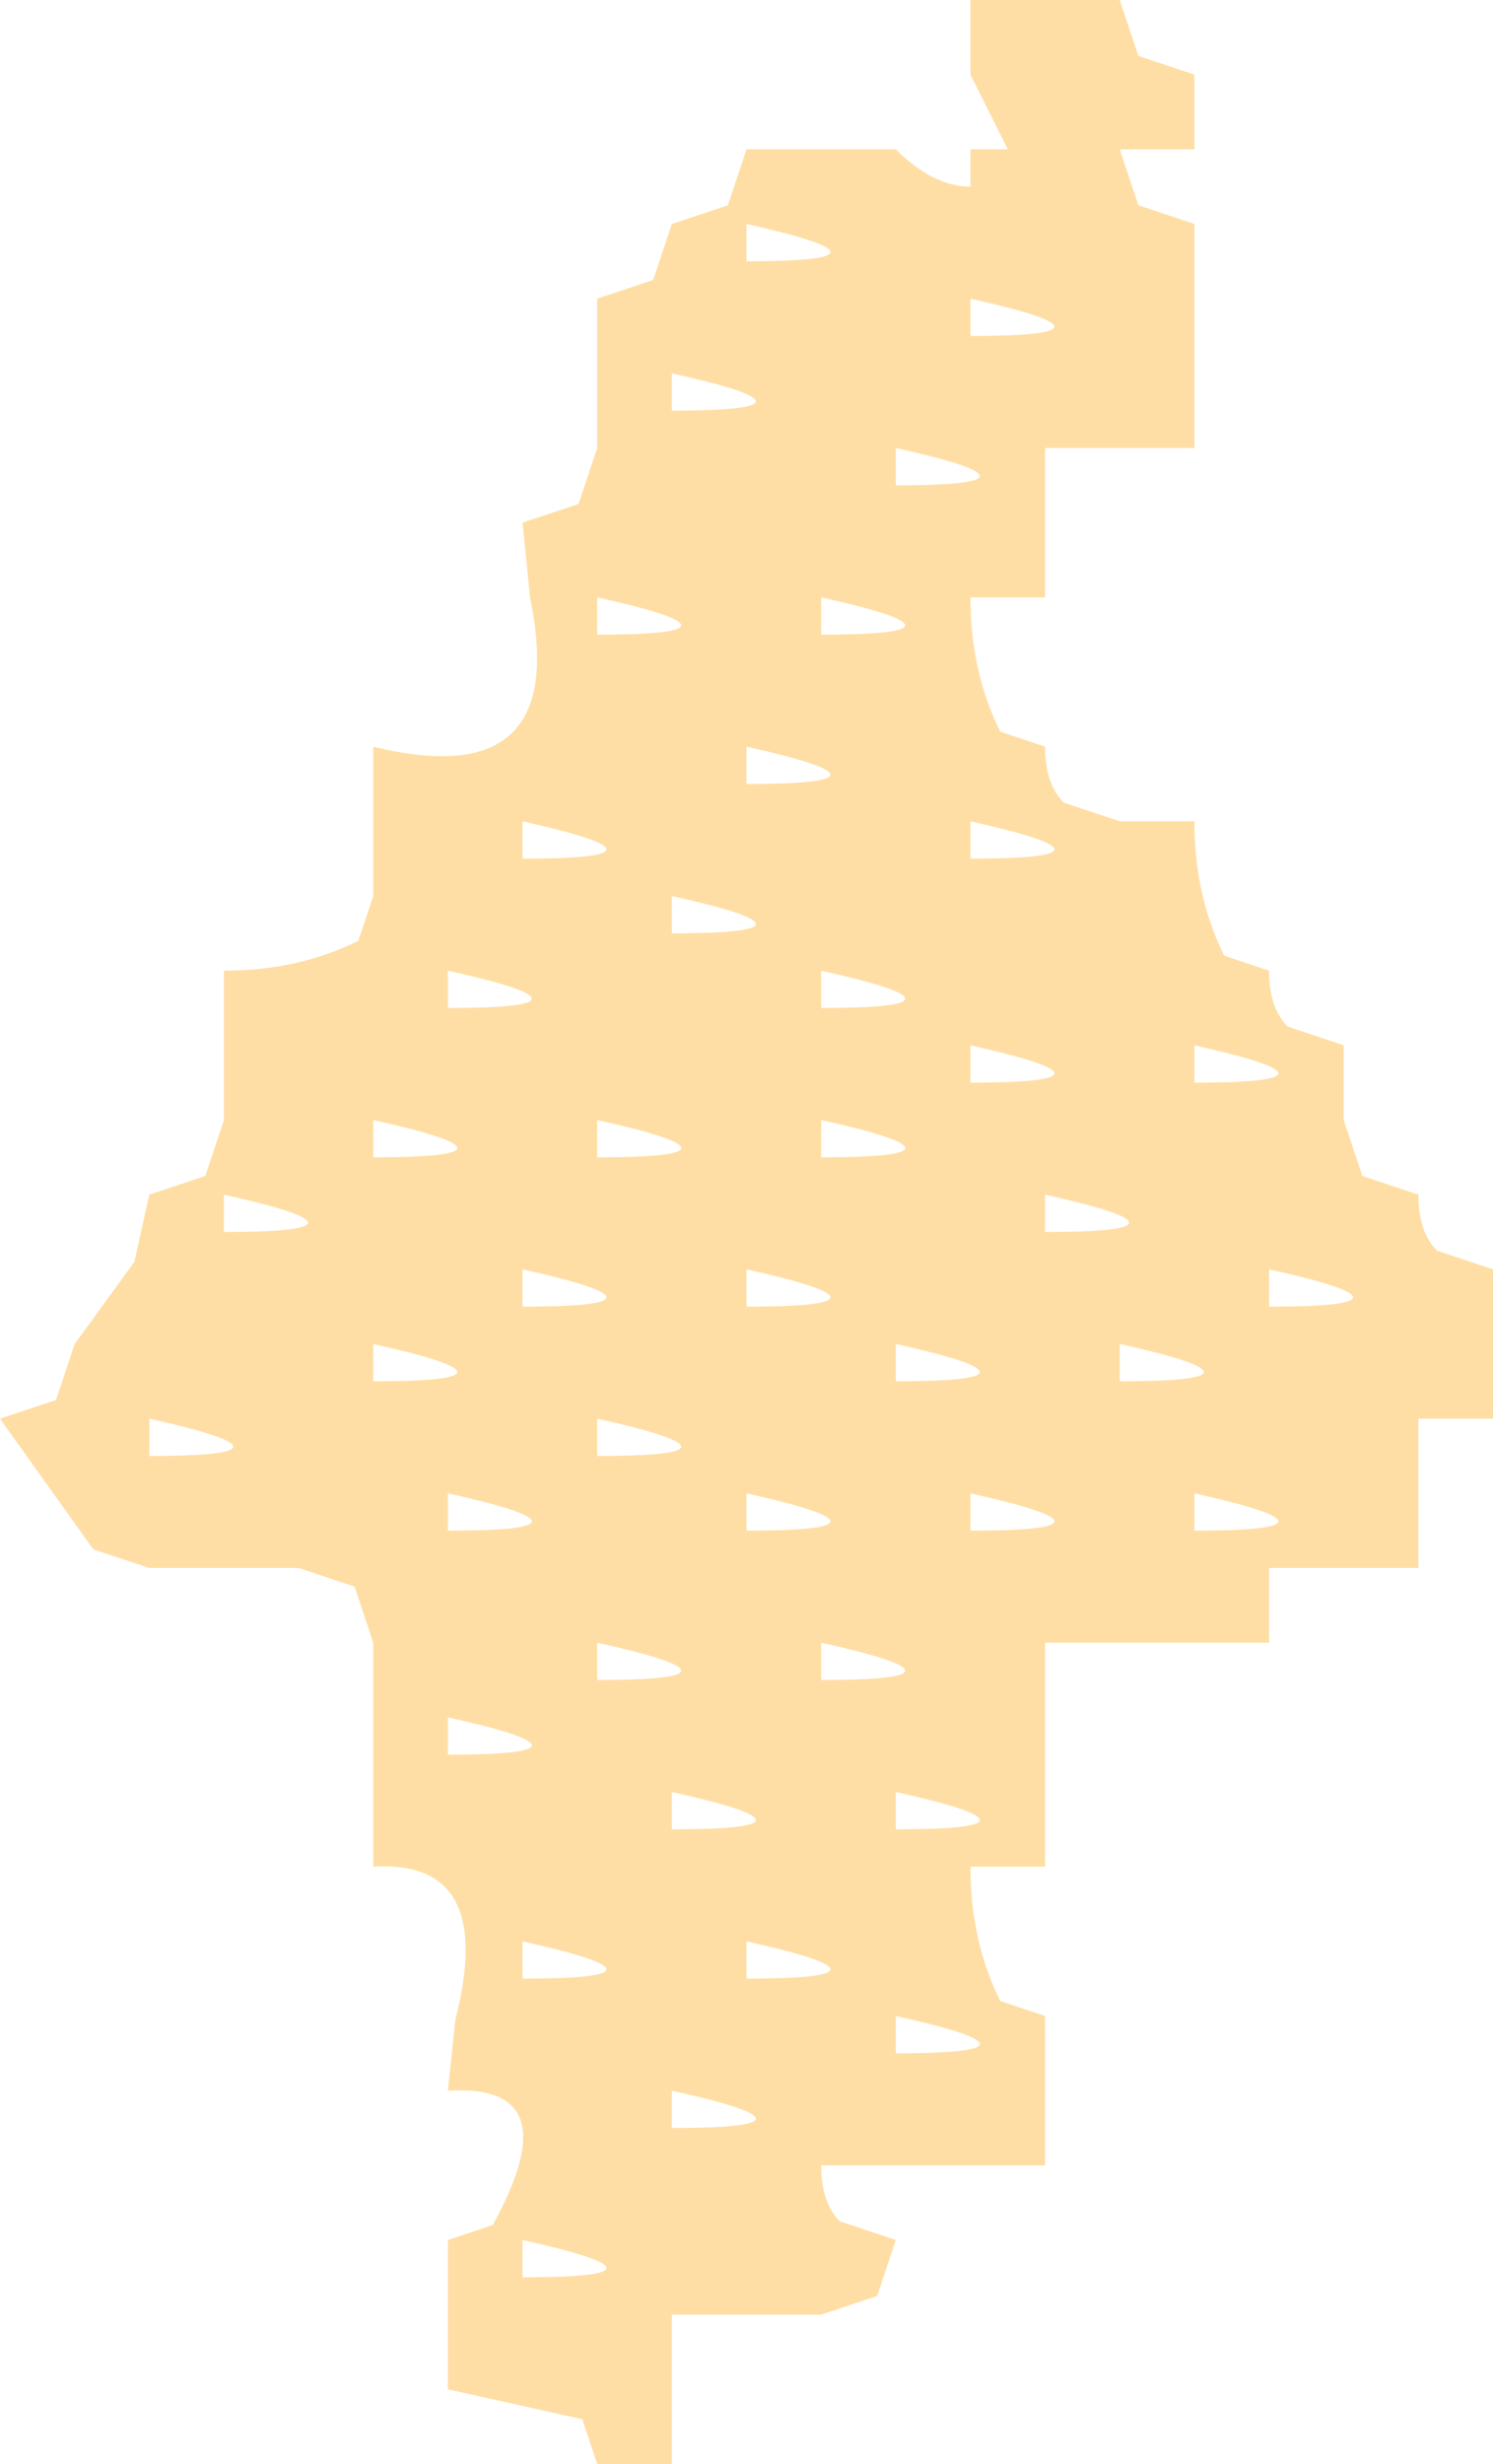 <?xml version="1.0" encoding="UTF-8" standalone="no"?>
<svg xmlns:xlink="http://www.w3.org/1999/xlink" height="33.0px" width="20.0px" xmlns="http://www.w3.org/2000/svg">
  <g transform="matrix(1.0, 0.0, 0.0, 1.0, 0.0, 0.0)">
    <path d="M9.0 28.0 L9.0 28.5 Q11.25 28.5 9.0 28.0 M7.0 30.0 L7.0 30.5 Q9.25 30.5 7.0 30.0 M7.0 26.0 L7.0 26.5 Q9.25 26.5 7.0 26.0 M10.0 26.0 L10.0 26.5 Q12.25 26.5 10.0 26.0 M12.0 27.0 L12.0 27.5 Q14.25 27.5 12.0 27.0 M9.0 12.5 Q11.25 12.5 9.0 12.0 L9.0 12.5 M16.0 20.0 L16.0 20.5 Q18.25 20.5 16.0 20.0 M12.0 24.0 L12.0 24.5 Q14.25 24.5 12.0 24.0 M11.0 22.5 Q13.25 22.5 11.0 22.0 L11.0 22.5 M13.0 20.0 L13.0 20.5 Q15.25 20.5 13.0 20.0 M11.0 15.0 L11.0 15.5 Q13.25 15.5 11.0 15.0 M15.0 18.0 L15.0 18.5 Q17.25 18.5 15.0 18.0 M14.0 16.0 L14.0 16.5 Q16.25 16.5 14.0 16.0 M12.0 18.0 L12.0 18.5 Q14.25 18.5 12.0 18.0 M11.0 13.5 Q13.25 13.5 11.0 13.0 L11.0 13.5 M13.0 14.0 L13.0 14.5 Q15.25 14.5 13.0 14.0 M17.0 17.0 L17.0 17.5 Q19.25 17.5 17.0 17.0 M16.0 14.5 Q18.25 14.5 16.0 14.0 L16.0 14.5 M9.0 24.0 L9.0 24.5 Q11.25 24.5 9.0 24.0 M8.0 22.5 Q10.25 22.5 8.0 22.0 L8.0 22.5 M6.0 23.5 Q8.25 23.5 6.0 23.0 L6.0 23.5 M6.0 20.0 L6.0 20.5 Q8.25 20.5 6.0 20.0 M10.0 20.0 L10.0 20.5 Q12.25 20.5 10.0 20.0 M8.0 19.0 L8.0 19.5 Q10.25 19.5 8.0 19.0 M2.0 19.0 L2.0 19.5 Q4.25 19.5 2.0 19.0 M5.0 15.0 L5.0 15.5 Q7.25 15.5 5.0 15.0 M5.0 18.0 L5.0 18.5 Q7.25 18.5 5.0 18.0 M3.0 16.5 Q5.25 16.5 3.0 16.0 L3.0 16.5 M10.0 17.0 L10.0 17.5 Q12.25 17.5 10.0 17.0 M7.0 17.5 Q9.25 17.5 7.0 17.0 L7.0 17.5 M8.0 15.0 L8.0 15.5 Q10.25 15.5 8.0 15.0 M6.0 13.5 Q8.25 13.5 6.0 13.0 L6.0 13.5 M10.0 10.0 L10.0 10.5 Q12.25 10.5 10.0 10.0 M7.0 11.0 L7.0 11.5 Q9.25 11.5 7.0 11.0 M8.0 8.0 L8.0 8.5 Q10.25 8.5 8.0 8.0 M9.0 5.0 L9.0 5.5 Q11.25 5.5 9.0 5.0 M10.0 3.0 L10.0 3.5 Q12.25 3.5 10.0 3.0 M12.0 6.5 Q14.25 6.5 12.0 6.0 L12.0 6.5 M13.0 11.0 L13.0 11.5 Q15.25 11.5 13.0 11.0 M11.0 8.5 Q13.25 8.5 11.0 8.0 L11.0 8.5 M13.0 4.0 L13.0 4.5 Q15.25 4.5 13.0 4.0 M15.25 0.75 L16.0 1.0 16.0 2.0 15.0 2.0 15.25 2.75 16.0 3.0 16.0 4.0 16.0 5.0 16.0 6.0 15.0 6.0 14.0 6.0 14.0 7.0 14.0 8.0 13.0 8.0 Q13.0 9.0 13.4 9.8 L14.0 10.0 Q14.0 10.5 14.25 10.75 L15.0 11.0 16.0 11.0 Q16.0 12.0 16.4 12.8 L17.0 13.0 Q17.0 13.5 17.25 13.75 L18.0 14.0 18.0 15.0 18.25 15.75 19.0 16.0 Q19.0 16.5 19.25 16.75 L20.0 17.0 20.0 18.0 20.0 19.0 19.0 19.0 19.0 20.0 19.0 21.0 18.0 21.0 17.0 21.0 17.0 22.0 16.0 22.0 15.0 22.0 14.0 22.0 14.0 23.0 14.0 24.0 14.0 25.0 13.0 25.0 Q13.0 26.0 13.4 26.8 L14.0 27.0 14.0 28.0 14.0 29.0 13.0 29.0 12.0 29.0 11.0 29.0 Q11.0 29.5 11.25 29.75 L12.0 30.0 11.75 30.75 11.0 31.0 10.0 31.0 9.0 31.0 9.0 32.0 9.0 33.0 8.0 33.0 7.8 32.4 6.0 32.0 6.0 31.0 6.0 30.0 6.6 29.8 Q7.65 27.9 6.0 28.0 L6.1 27.05 Q6.65 24.9 5.0 25.0 L5.0 24.0 5.0 23.0 5.0 22.0 4.75 21.25 4.0 21.0 3.0 21.0 2.0 21.0 1.25 20.75 0.0 19.0 0.75 18.75 1.0 18.0 1.8 16.9 2.0 16.0 2.75 15.75 3.0 15.0 3.0 14.0 3.0 13.0 Q4.0 13.0 4.8 12.6 L5.0 12.0 5.0 11.0 5.0 10.0 Q7.65 10.65 7.1 8.0 L7.0 7.0 7.75 6.75 8.0 6.0 8.0 5.0 8.0 4.0 8.75 3.75 9.0 3.0 9.75 2.75 10.0 2.0 11.0 2.0 12.0 2.0 Q12.5 2.5 13.0 2.5 L13.0 2.0 13.5 2.0 13.0 1.0 13.0 0.0 14.0 0.0 15.0 0.0 15.25 0.75" fill="#ffdea5" fill-rule="evenodd" stroke="none"/>
  </g>
</svg>
